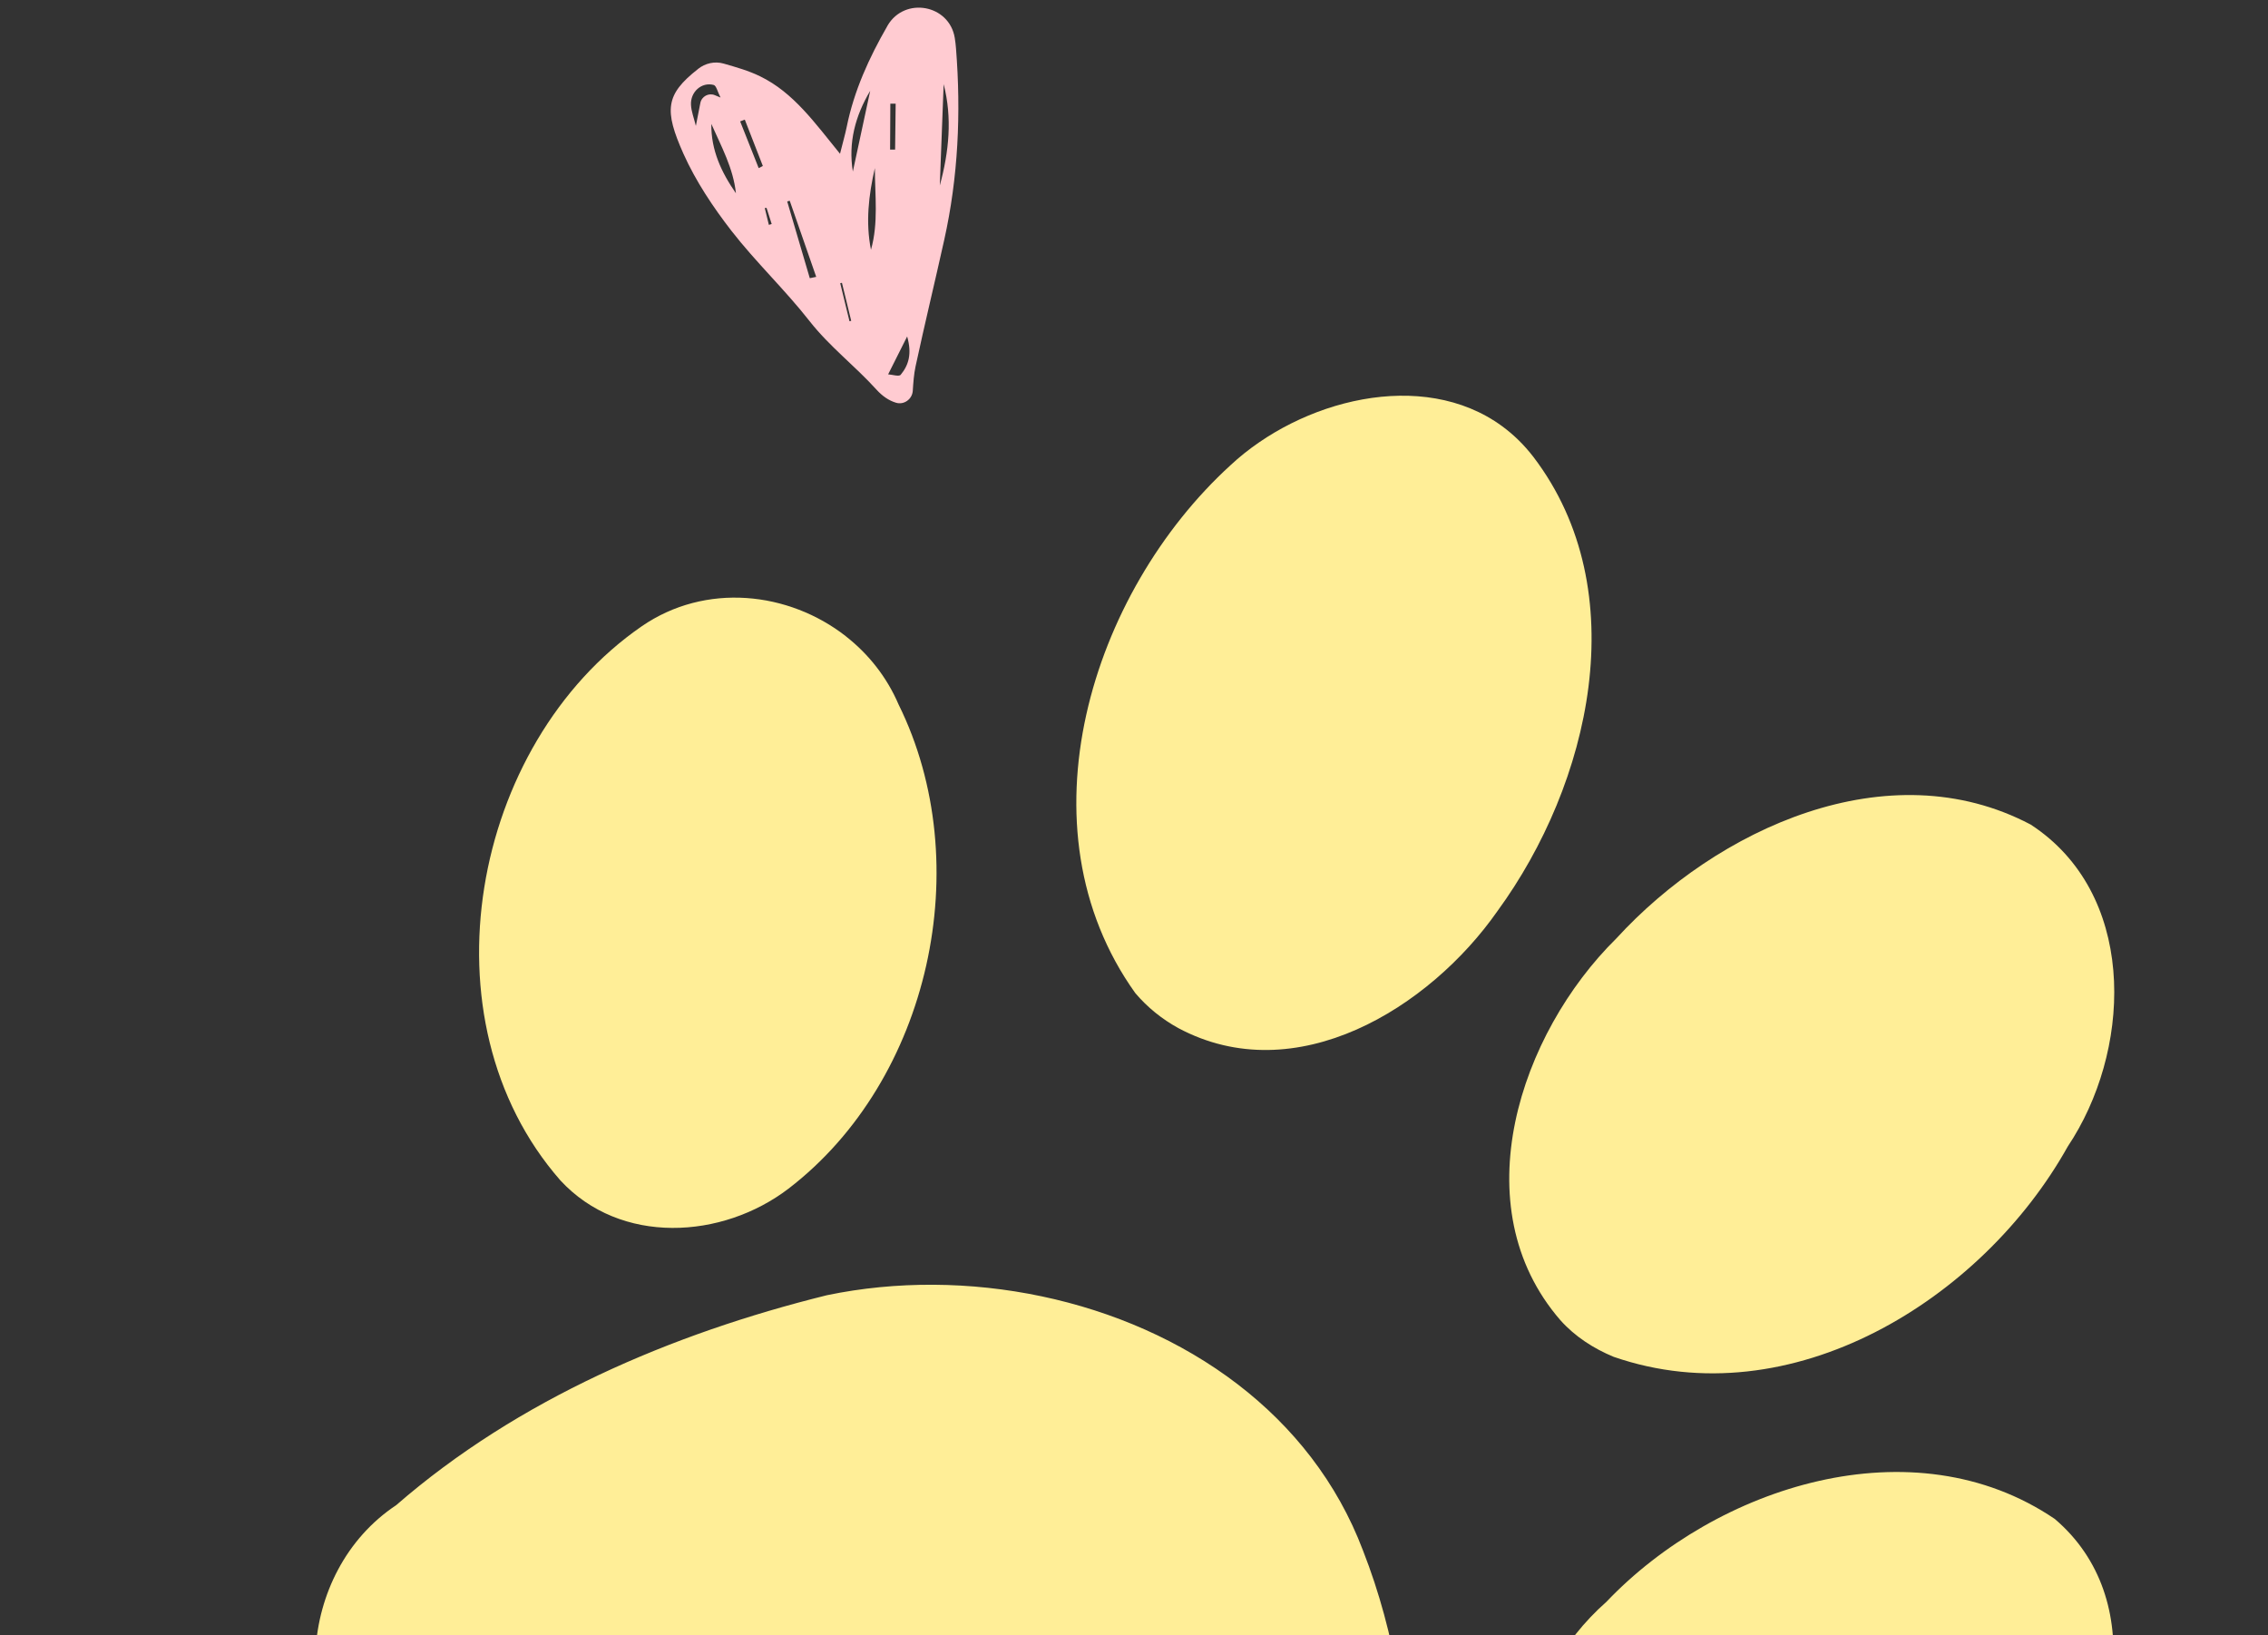 <svg width="172" height="124" viewBox="0 0 172 124" fill="none" xmlns="http://www.w3.org/2000/svg">
<rect x="0" y="0" width="172" height="124" fill="#333333" stroke="none"/>
<g clip-path="url(#clip0_1861_9532)">
<path d="M154.745 63.044C154.507 62.866 154.257 62.691 154.003 62.525C143.185 56.821 130.18 62.857 122.581 71.158C115.265 78.366 110.851 91.47 118.334 100.105C119.434 101.34 120.857 102.258 122.377 102.885C135.813 107.532 150.311 98.585 156.814 86.937C161.563 79.837 162.111 68.564 154.745 63.044ZM113.917 32.317C107.867 27.892 98.616 30.343 93.328 35.268C82.732 44.934 77.134 62.767 86.096 75.3C87.009 76.38 88.122 77.276 89.359 77.956C98.269 82.721 108.413 76.459 113.573 69.072C120.575 59.479 124.048 44.829 116.29 34.647C115.577 33.721 114.781 32.95 113.918 32.318L113.917 32.317ZM155.83 115.178C145.083 107.886 130.17 112.694 121.816 121.473C115.156 127.314 111.747 139.359 119.201 145.971C130.29 154.287 146.794 148.343 154.859 138.506C160.681 132.377 162.972 121.26 155.83 115.178ZM64.157 48.252C59.814 44.852 53.506 44.156 48.666 47.49C35.73 56.417 31.826 77.325 42.496 89.504C47.06 94.444 54.774 93.97 59.803 90.129C70.537 81.894 74.122 65.501 68.144 53.414C67.254 51.336 65.855 49.585 64.155 48.254L64.157 48.252ZM93.852 104.958C85.27 98.383 73.228 96.025 62.71 98.213C50.925 101.13 39.274 106.112 30.044 114.134C22.449 119.177 21.681 131.117 28.971 136.802C37.597 143.828 49.819 143.618 58.929 149.913C67.236 154.504 70.924 163.486 75.666 171.157C79.49 177.966 88.072 183.087 95.681 179.212C102.76 174.74 104.507 165.509 105.977 157.832C107.202 144.477 108.374 130.352 103.367 117.573C101.408 112.388 98.044 108.17 93.852 104.958Z" fill="#FFEE97"/>
<path d="M52.937 5.232C52.937 5.232 52.943 5.231 52.941 5.225C53.491 4.791 54.204 4.629 54.876 4.82C55.835 5.097 56.778 5.361 57.645 5.787C60.185 7.02 61.8 9.327 63.705 11.659C63.914 10.814 64.089 10.224 64.213 9.622C64.767 6.883 65.908 4.38 67.291 1.98C67.3 1.966 67.308 1.952 67.311 1.939C68.608 -0.272 71.994 0.34 72.407 2.874C72.448 3.14 72.483 3.409 72.502 3.681C72.886 8.567 72.673 13.418 71.603 18.214C70.895 21.405 70.123 24.583 69.434 27.782C69.308 28.378 69.265 28.99 69.223 29.631C69.181 30.273 68.551 30.727 67.939 30.534C67.412 30.373 66.915 30.038 66.461 29.535C64.839 27.741 62.905 26.276 61.394 24.347C59.54 21.978 57.328 19.889 55.479 17.513C54.075 15.702 52.767 13.742 51.832 11.66C50.357 8.351 50.461 7.171 52.937 5.232ZM71.565 6.381L71.272 14.066C71.971 11.502 72.227 8.95 71.565 6.381ZM67.883 11.344C67.895 10.186 67.912 9.022 67.925 7.864L67.521 7.86L67.503 11.341L67.883 11.344ZM64.678 13.009C65.118 10.965 65.559 8.921 65.995 6.885C64.864 8.784 64.321 10.805 64.678 13.009ZM66.347 12.747C65.874 14.805 65.639 16.853 66.052 18.941C66.631 16.9 66.35 14.809 66.347 12.747ZM68.307 28.417C68.906 27.688 69.174 26.84 68.797 25.513L67.355 28.385C67.661 28.406 68.183 28.574 68.307 28.417ZM64.424 24.36L64.554 24.328L63.851 21.444L63.721 21.476L64.424 24.36ZM61.413 21.094L61.9 20.994C61.233 19.07 60.559 17.147 59.892 15.223L59.7 15.275C60.27 17.217 60.845 19.158 61.413 21.094ZM58.304 17.053L58.523 16.988L58.134 15.765L57.998 15.774L58.309 17.052L58.304 17.053ZM57.537 12.747L57.853 12.586L56.484 9.071L56.132 9.205C56.6 10.384 57.068 11.563 57.537 12.747ZM55.811 14.654C55.614 12.759 54.697 11.094 53.946 9.395C53.918 11.38 54.709 13.07 55.811 14.654ZM52.773 9.548L53.113 7.806C53.214 7.306 53.746 7.02 54.215 7.218L54.644 7.396C54.418 6.964 54.328 6.493 54.122 6.441C53.209 6.2 52.349 6.969 52.403 7.955C52.428 8.454 52.625 8.941 52.773 9.548Z" fill="#FFCBD1"/>
</g>
<defs>
<clipPath id="clip0_1861_9532">
<rect width="172" height="124" fill="white"/>
</clipPath>
</defs>
</svg>
